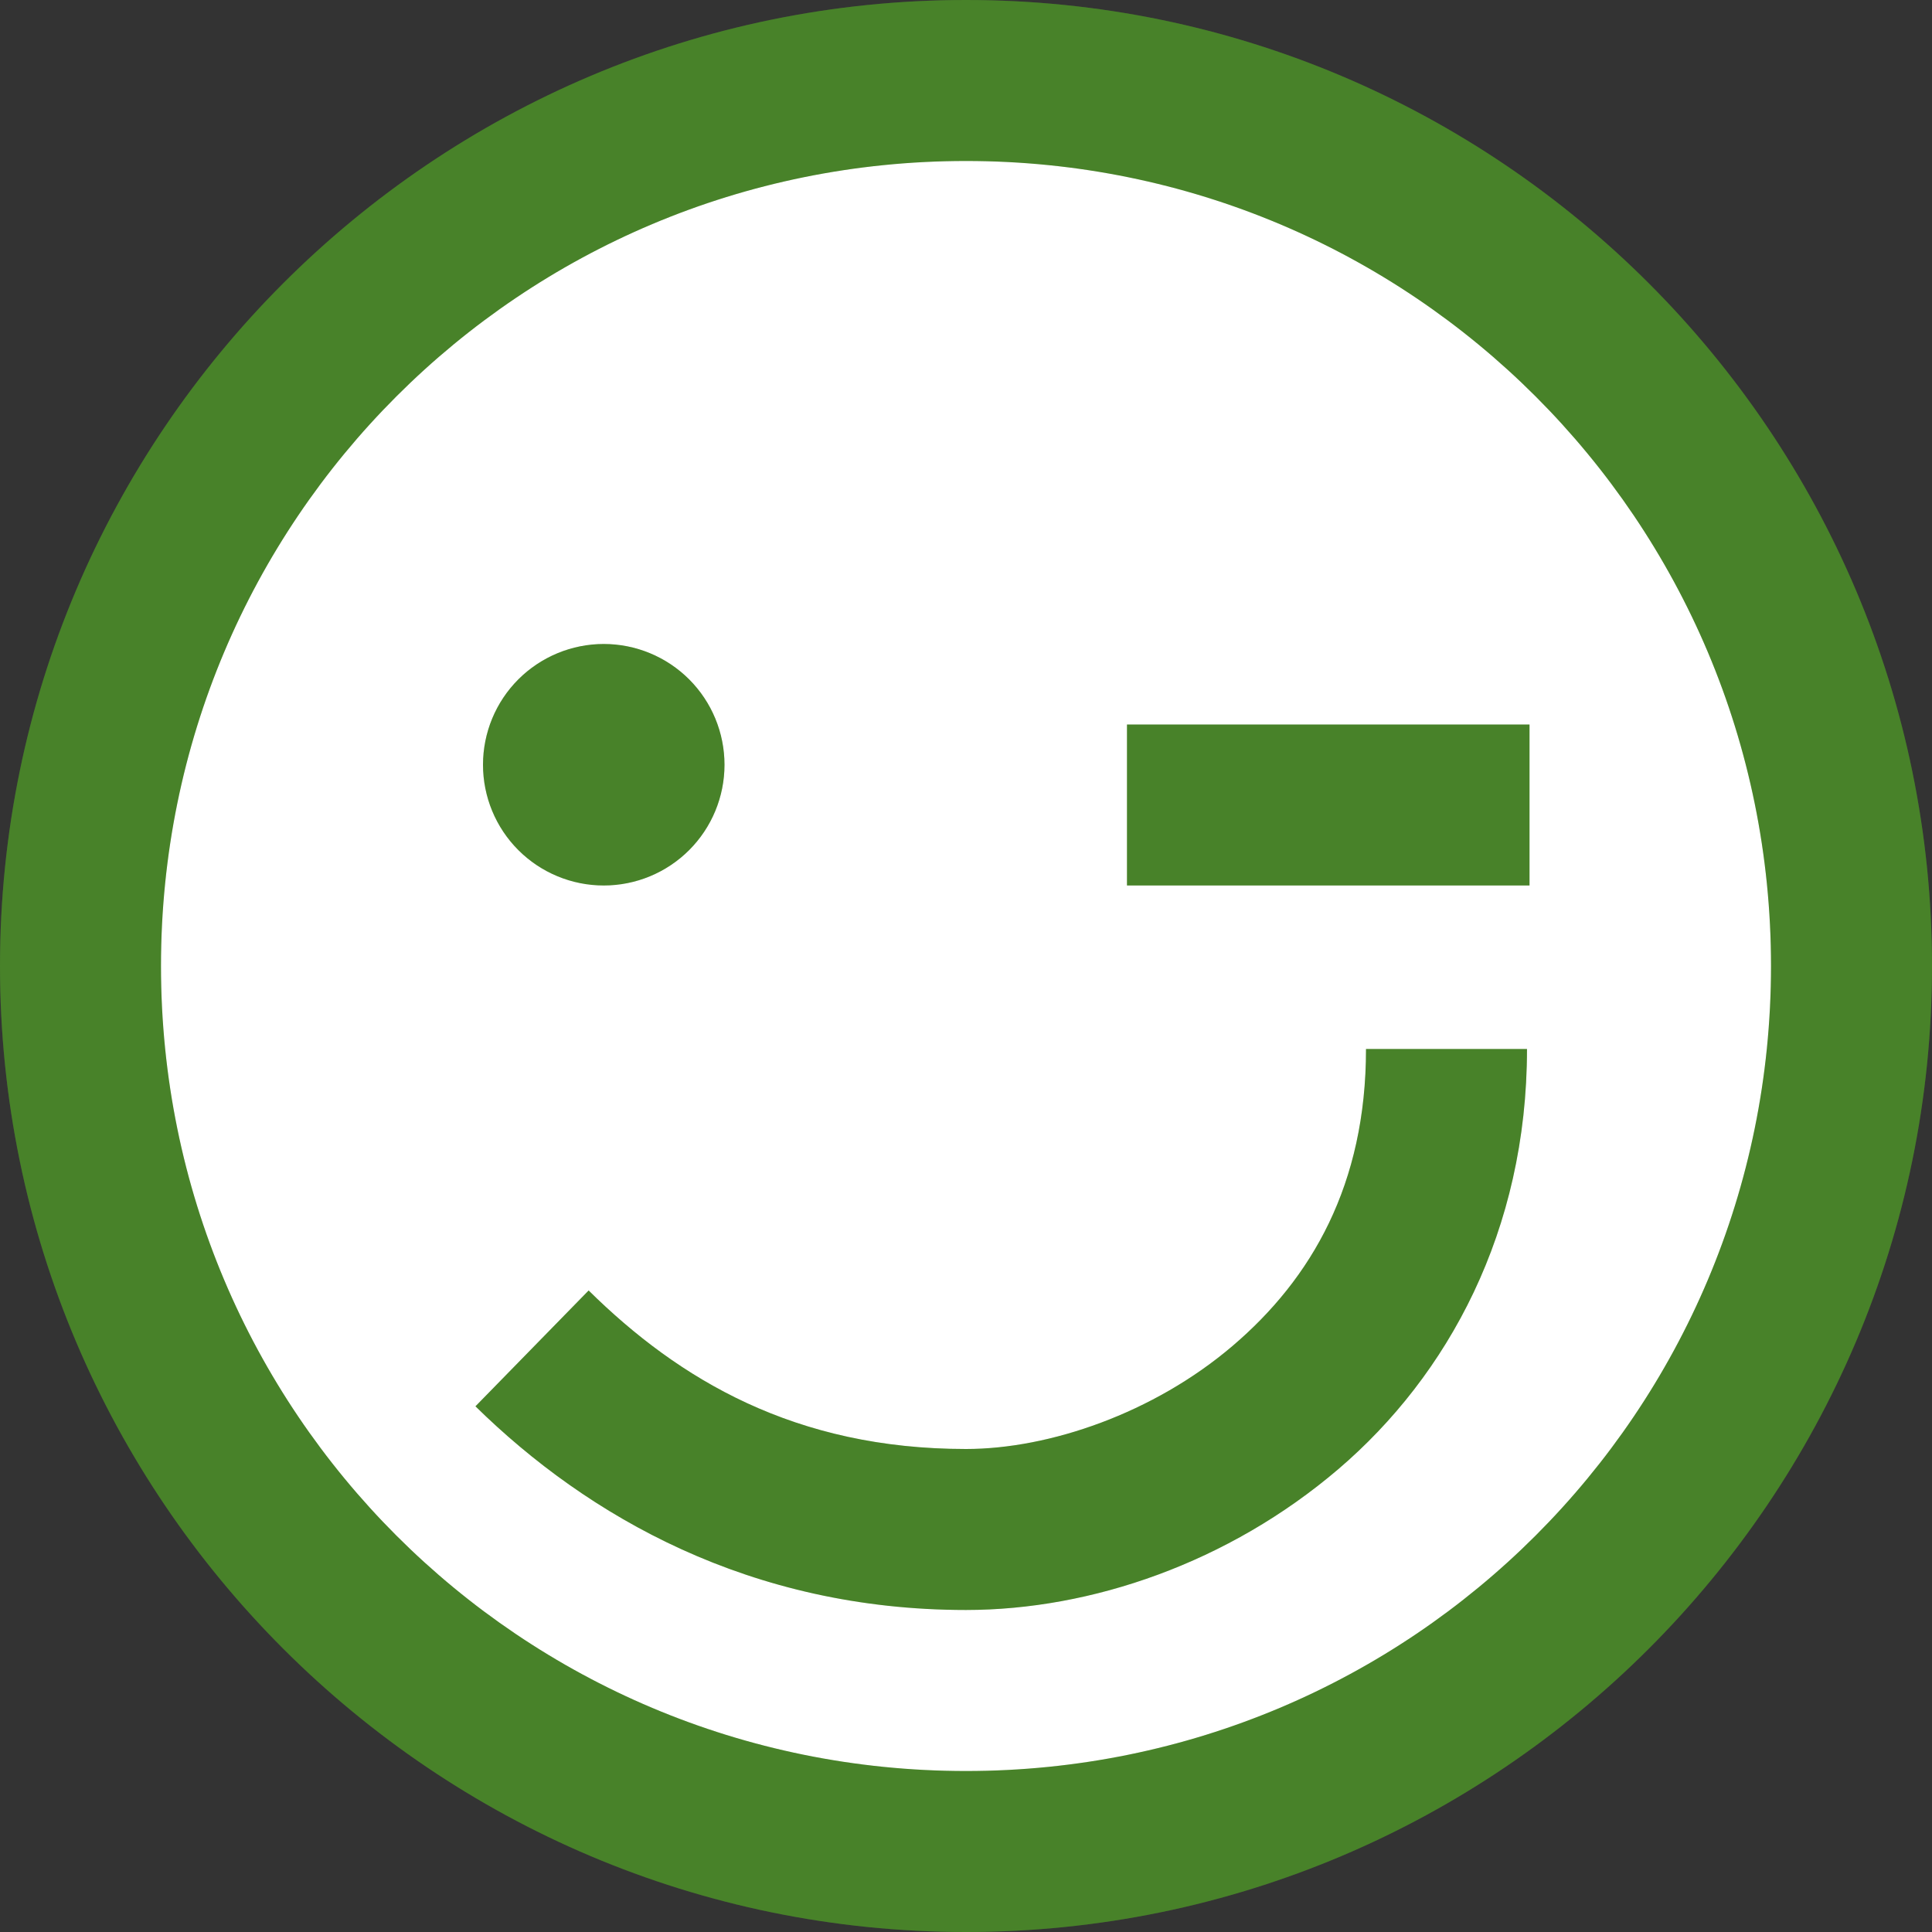 <svg width="43" height="43" viewBox="0 0 43 43" fill="none" xmlns="http://www.w3.org/2000/svg">
<rect x="0" y="0" width="43" height="43" fill="#333333" stroke="none"/>
<circle cx="21.5" cy="21.5" r="19.907" fill="white"/>
<path d="M21.5 0C9.645 0 0 9.645 0 21.5C0 33.355 9.645 43 21.5 43C33.355 43 43 33.355 43 21.5C43 9.645 33.355 0 21.5 0ZM21.5 3.583C31.417 3.583 39.417 11.583 39.417 21.5C39.417 31.417 31.417 39.417 21.5 39.417C11.583 39.417 3.583 31.417 3.583 21.5C3.583 11.583 11.583 3.583 21.5 3.583ZM13.438 14.333C12.725 14.333 12.041 14.617 11.537 15.12C11.033 15.624 10.75 16.308 10.75 17.021C10.75 17.734 11.033 18.417 11.537 18.921C12.041 19.425 12.725 19.708 13.438 19.708C14.15 19.708 14.834 19.425 15.338 18.921C15.842 18.417 16.125 17.734 16.125 17.021C16.125 16.308 15.842 15.624 15.338 15.12C14.834 14.617 14.15 14.333 13.438 14.333ZM25.083 16.125V19.708H34.042V16.125H25.083ZM30.403 23.347C30.403 26.364 29.192 28.457 27.434 29.955C25.678 31.453 23.354 32.25 21.5 32.25C17.7 32.25 15.116 30.709 13.101 28.722L10.582 31.3C13.081 33.753 16.698 35.833 21.5 35.833C24.286 35.833 27.344 34.783 29.787 32.698C32.228 30.612 33.986 27.395 33.986 23.347H30.403Z" fill="#5aa233"/>
<path d="M21.5 0C9.645 0 0 9.645 0 21.5C0 33.355 9.645 43 21.5 43C33.355 43 43 33.355 43 21.5C43 9.645 33.355 0 21.5 0ZM21.5 3.583C31.417 3.583 39.417 11.583 39.417 21.5C39.417 31.417 31.417 39.417 21.5 39.417C11.583 39.417 3.583 31.417 3.583 21.5C3.583 11.583 11.583 3.583 21.5 3.583ZM13.438 14.333C12.725 14.333 12.041 14.617 11.537 15.12C11.033 15.624 10.75 16.308 10.75 17.021C10.75 17.734 11.033 18.417 11.537 18.921C12.041 19.425 12.725 19.708 13.438 19.708C14.15 19.708 14.834 19.425 15.338 18.921C15.842 18.417 16.125 17.734 16.125 17.021C16.125 16.308 15.842 15.624 15.338 15.12C14.834 14.617 14.15 14.333 13.438 14.333ZM25.083 16.125V19.708H34.042V16.125H25.083ZM30.403 23.347C30.403 26.364 29.192 28.457 27.434 29.955C25.678 31.453 23.354 32.25 21.5 32.25C17.7 32.25 15.116 30.709 13.101 28.722L10.582 31.3C13.081 33.753 16.698 35.833 21.5 35.833C24.286 35.833 27.344 34.783 29.787 32.698C32.228 30.612 33.986 27.395 33.986 23.347H30.403Z" fill="black" fill-opacity="0.2"/>
</svg>
